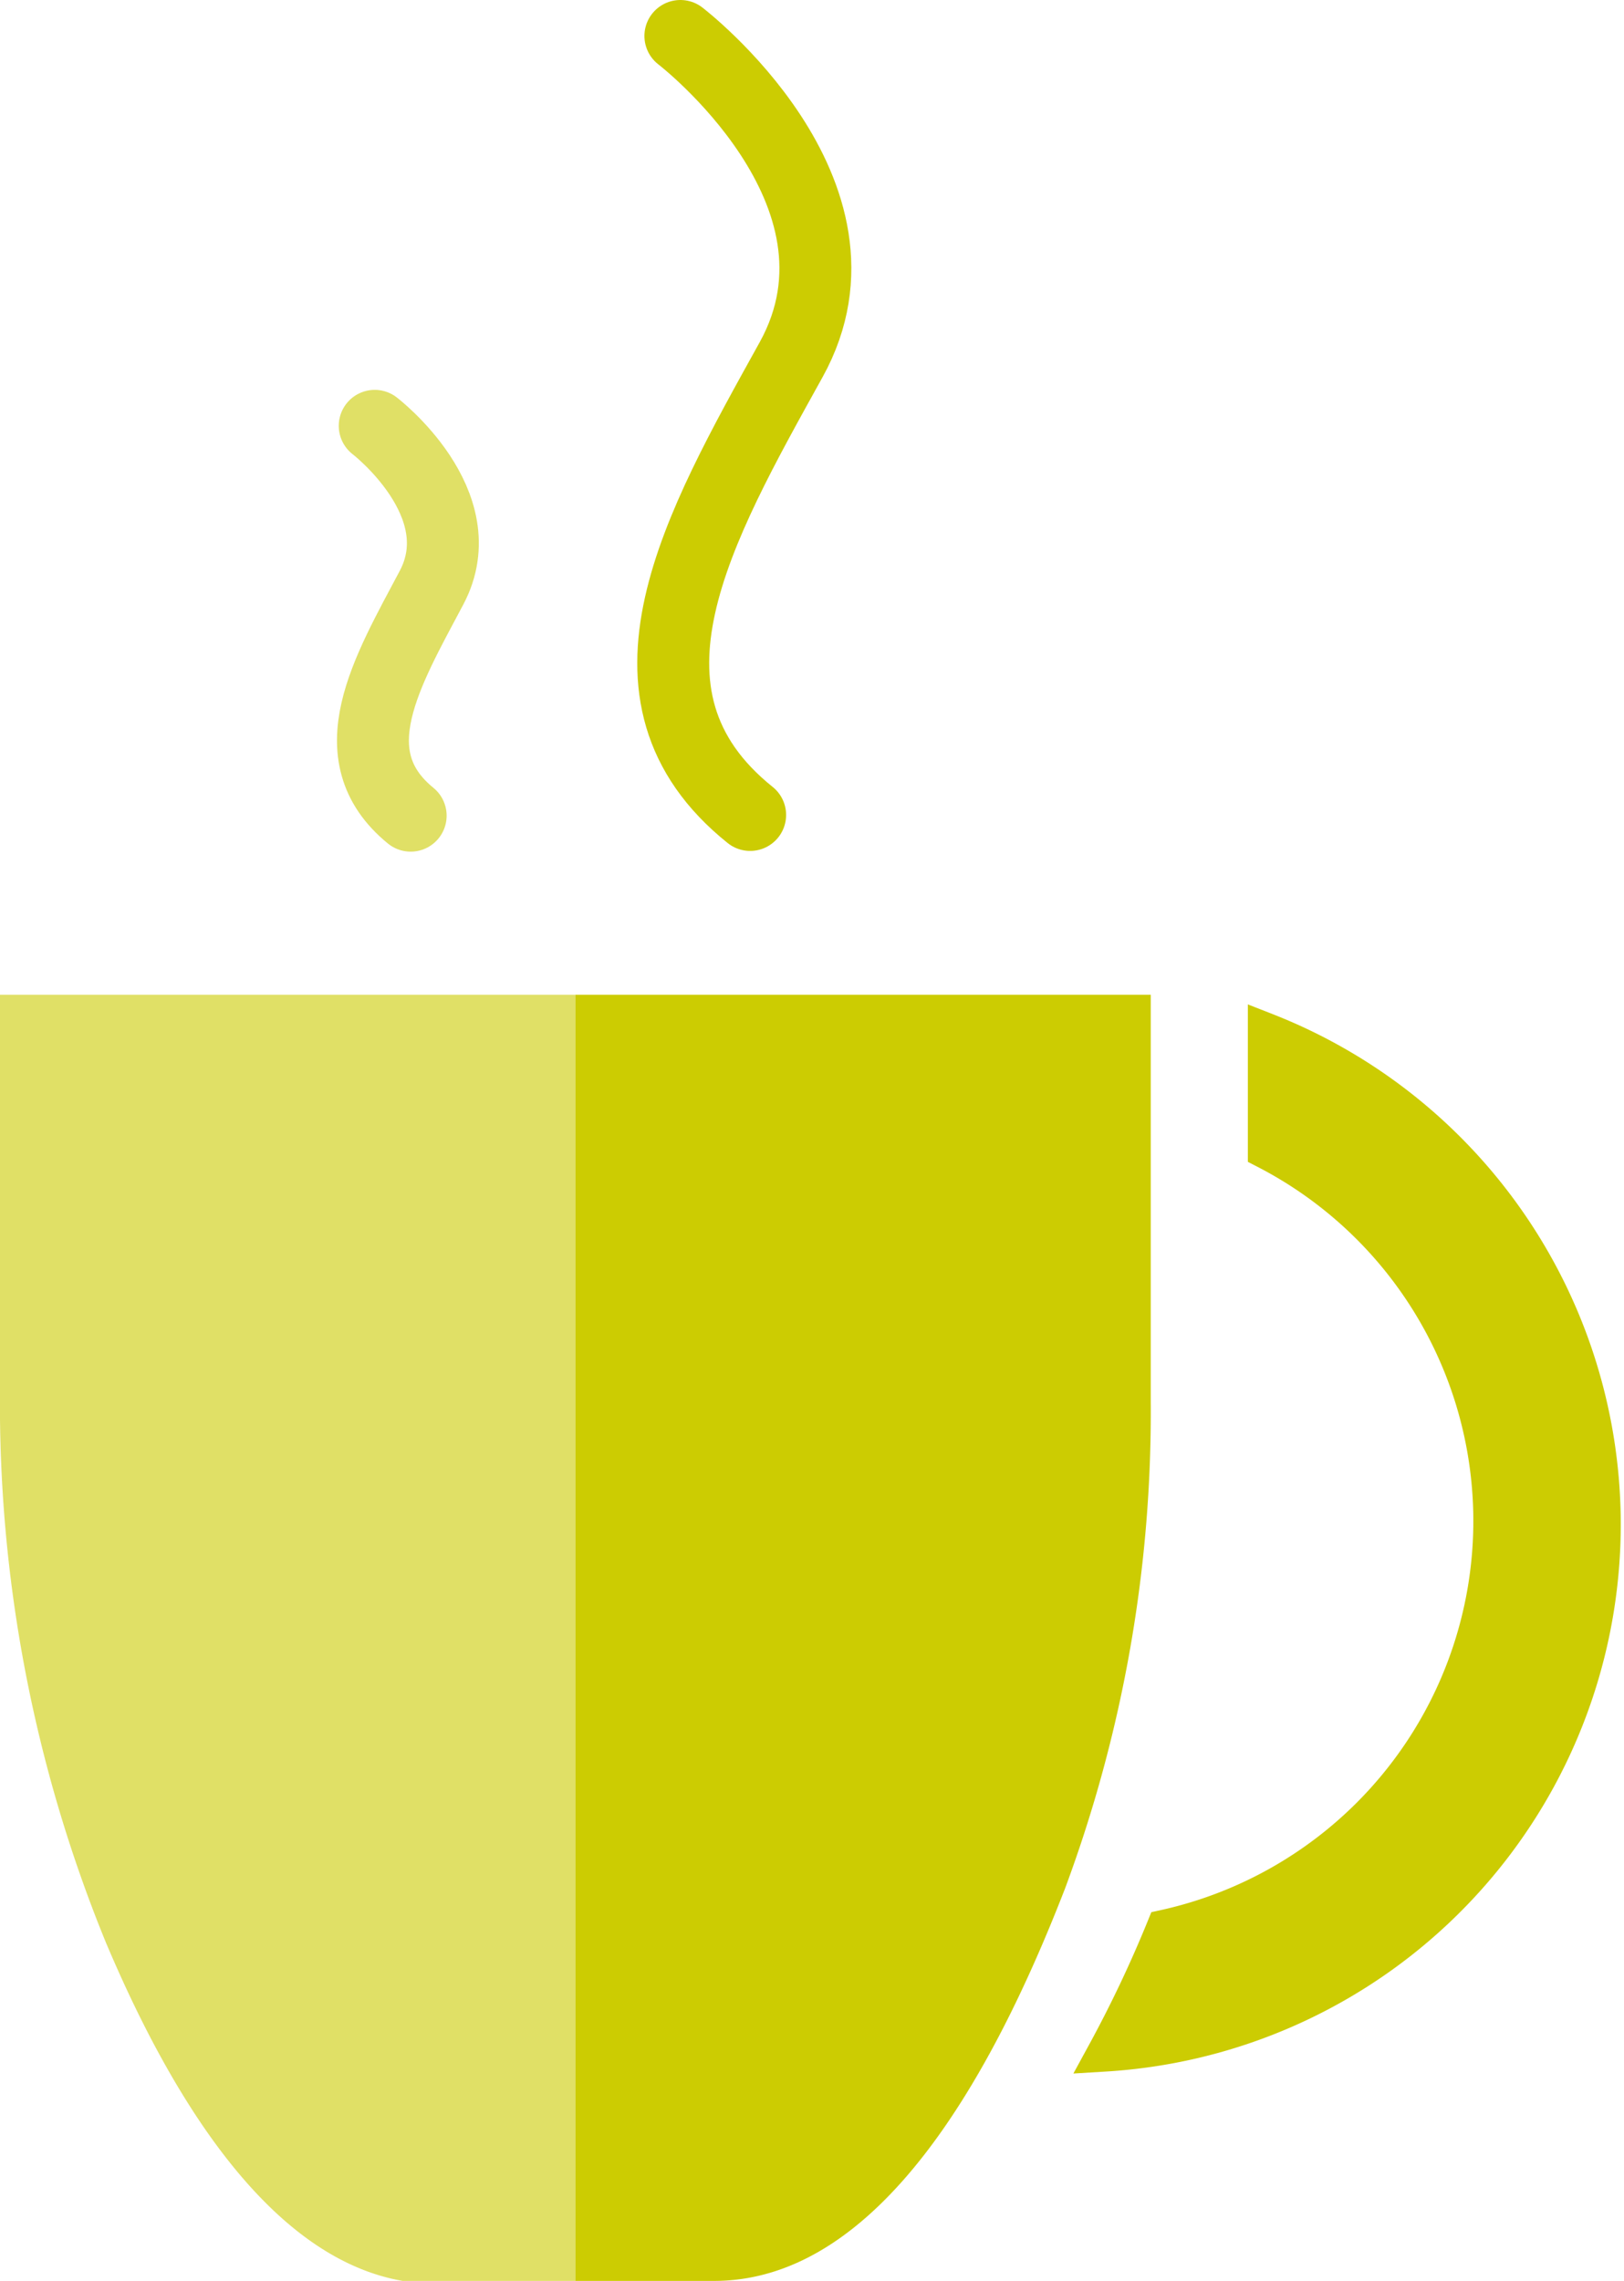 <svg xmlns="http://www.w3.org/2000/svg" viewBox="0 0 22.58 31.71"><title>ICONES_Fichier 50</title><g id="Calque_2" data-name="Calque 2"><g id="Calque_1-2" data-name="Calque 1"><path d="M0,13.83v5.48A19.77,19.77,0,0,0,1.47,27c1,2.37,2.51,4.75,4.59,4.75H8V13.83Z" style="fill:#e0e066"/><path d="M16,13.83V19.5a19,19,0,0,1-1.19,6.75c-1,2.58-2.58,5.46-4.88,5.46H8V13.83Z" style="fill:#cccc02"/><path d="M9.46.5S12.29,2.67,11,5s-2.64,4.67-.57,6.33" style="fill:none;stroke:#cccc02;stroke-linecap:round;stroke-miterlimit:10"/><path d="M5.21,5.92S6.62,7,6,8.17s-1.32,2.33-.29,3.17" style="fill:none;stroke:#e0e066;stroke-linecap:round;stroke-miterlimit:10"/><path d="M17.6,14.33V16a5.79,5.79,0,0,1-1.41,10.8,17.18,17.18,0,0,1-.83,1.75A7.37,7.37,0,0,0,17.6,14.33Z" style="fill:#cccc02;stroke:#cccc02;stroke-miterlimit:10;stroke-width:0.5px"/></g></g></svg>